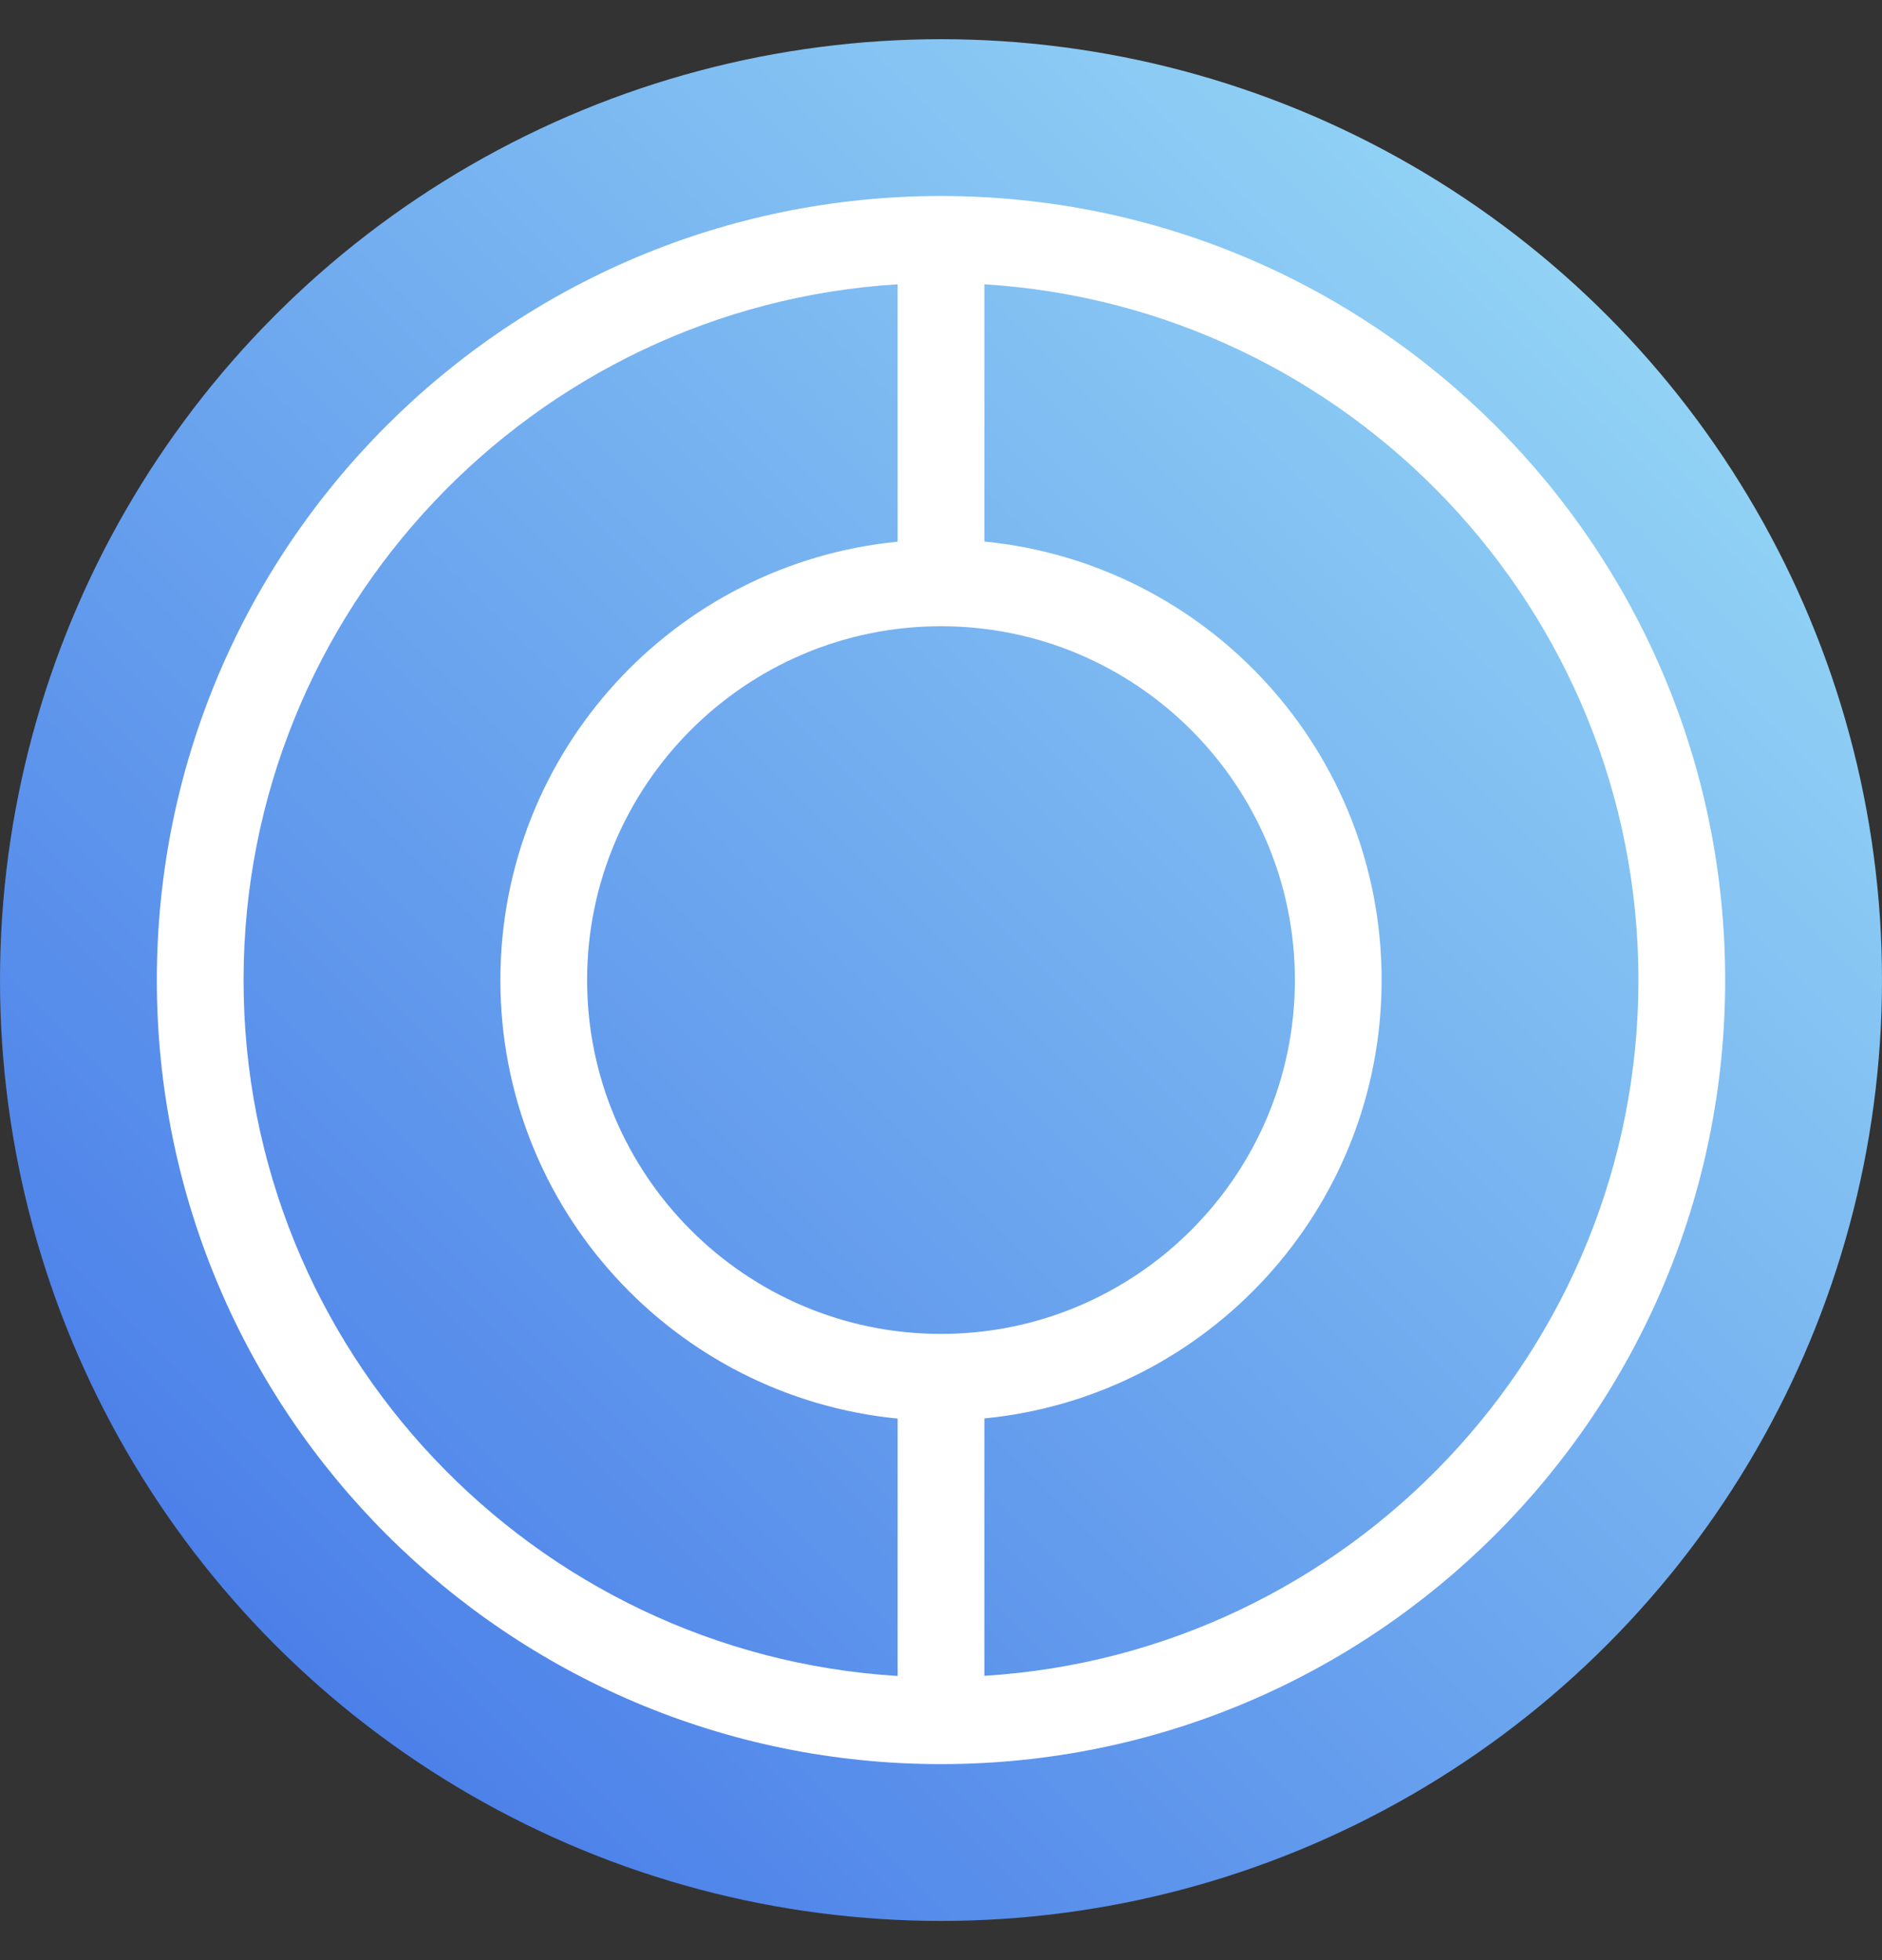 <svg width="24" height="25" viewBox="0 0 24 25" fill="none" xmlns="http://www.w3.org/2000/svg">
<rect x="0" y="0" width="24" height="25" fill="#333333" stroke="none"/>
<circle cx="12" cy="12.5" r="12" fill="url(#paint0_linear_3261_29829)"/>
<path d="M12 2.5C6.477 2.5 2 6.977 2 12.5C2 18.023 6.477 22.5 12 22.5C17.523 22.5 22 18.023 22 12.5C22 6.977 17.523 2.5 12 2.5ZM12 17.013C9.512 17.013 7.487 14.989 7.487 12.5C7.487 10.011 9.511 7.987 12 7.987C14.489 7.987 16.513 10.011 16.513 12.5C16.513 14.989 14.489 17.013 12 17.013ZM3.106 12.5C3.106 7.782 6.8 3.912 11.447 3.626V6.909C8.603 7.187 6.381 9.583 6.381 12.501C6.381 15.418 8.603 17.814 11.447 18.093V21.376C6.8 21.09 3.106 17.22 3.106 12.502V12.5ZM12.553 21.374V18.091C15.397 17.814 17.619 15.416 17.619 12.499C17.619 9.582 15.397 7.186 12.553 6.907V3.626C17.2 3.912 20.894 7.782 20.894 12.5C20.894 17.218 17.2 21.088 12.553 21.374Z" fill="white"/>
<defs>
<linearGradient id="paint0_linear_3261_29829" x1="3.514" y1="20.985" x2="20.485" y2="4.014" gradientUnits="userSpaceOnUse">
<stop stop-color="#4C80E9"/>
<stop offset="1" stop-color="#91D2F5"/>
</linearGradient>
</defs>
</svg>

